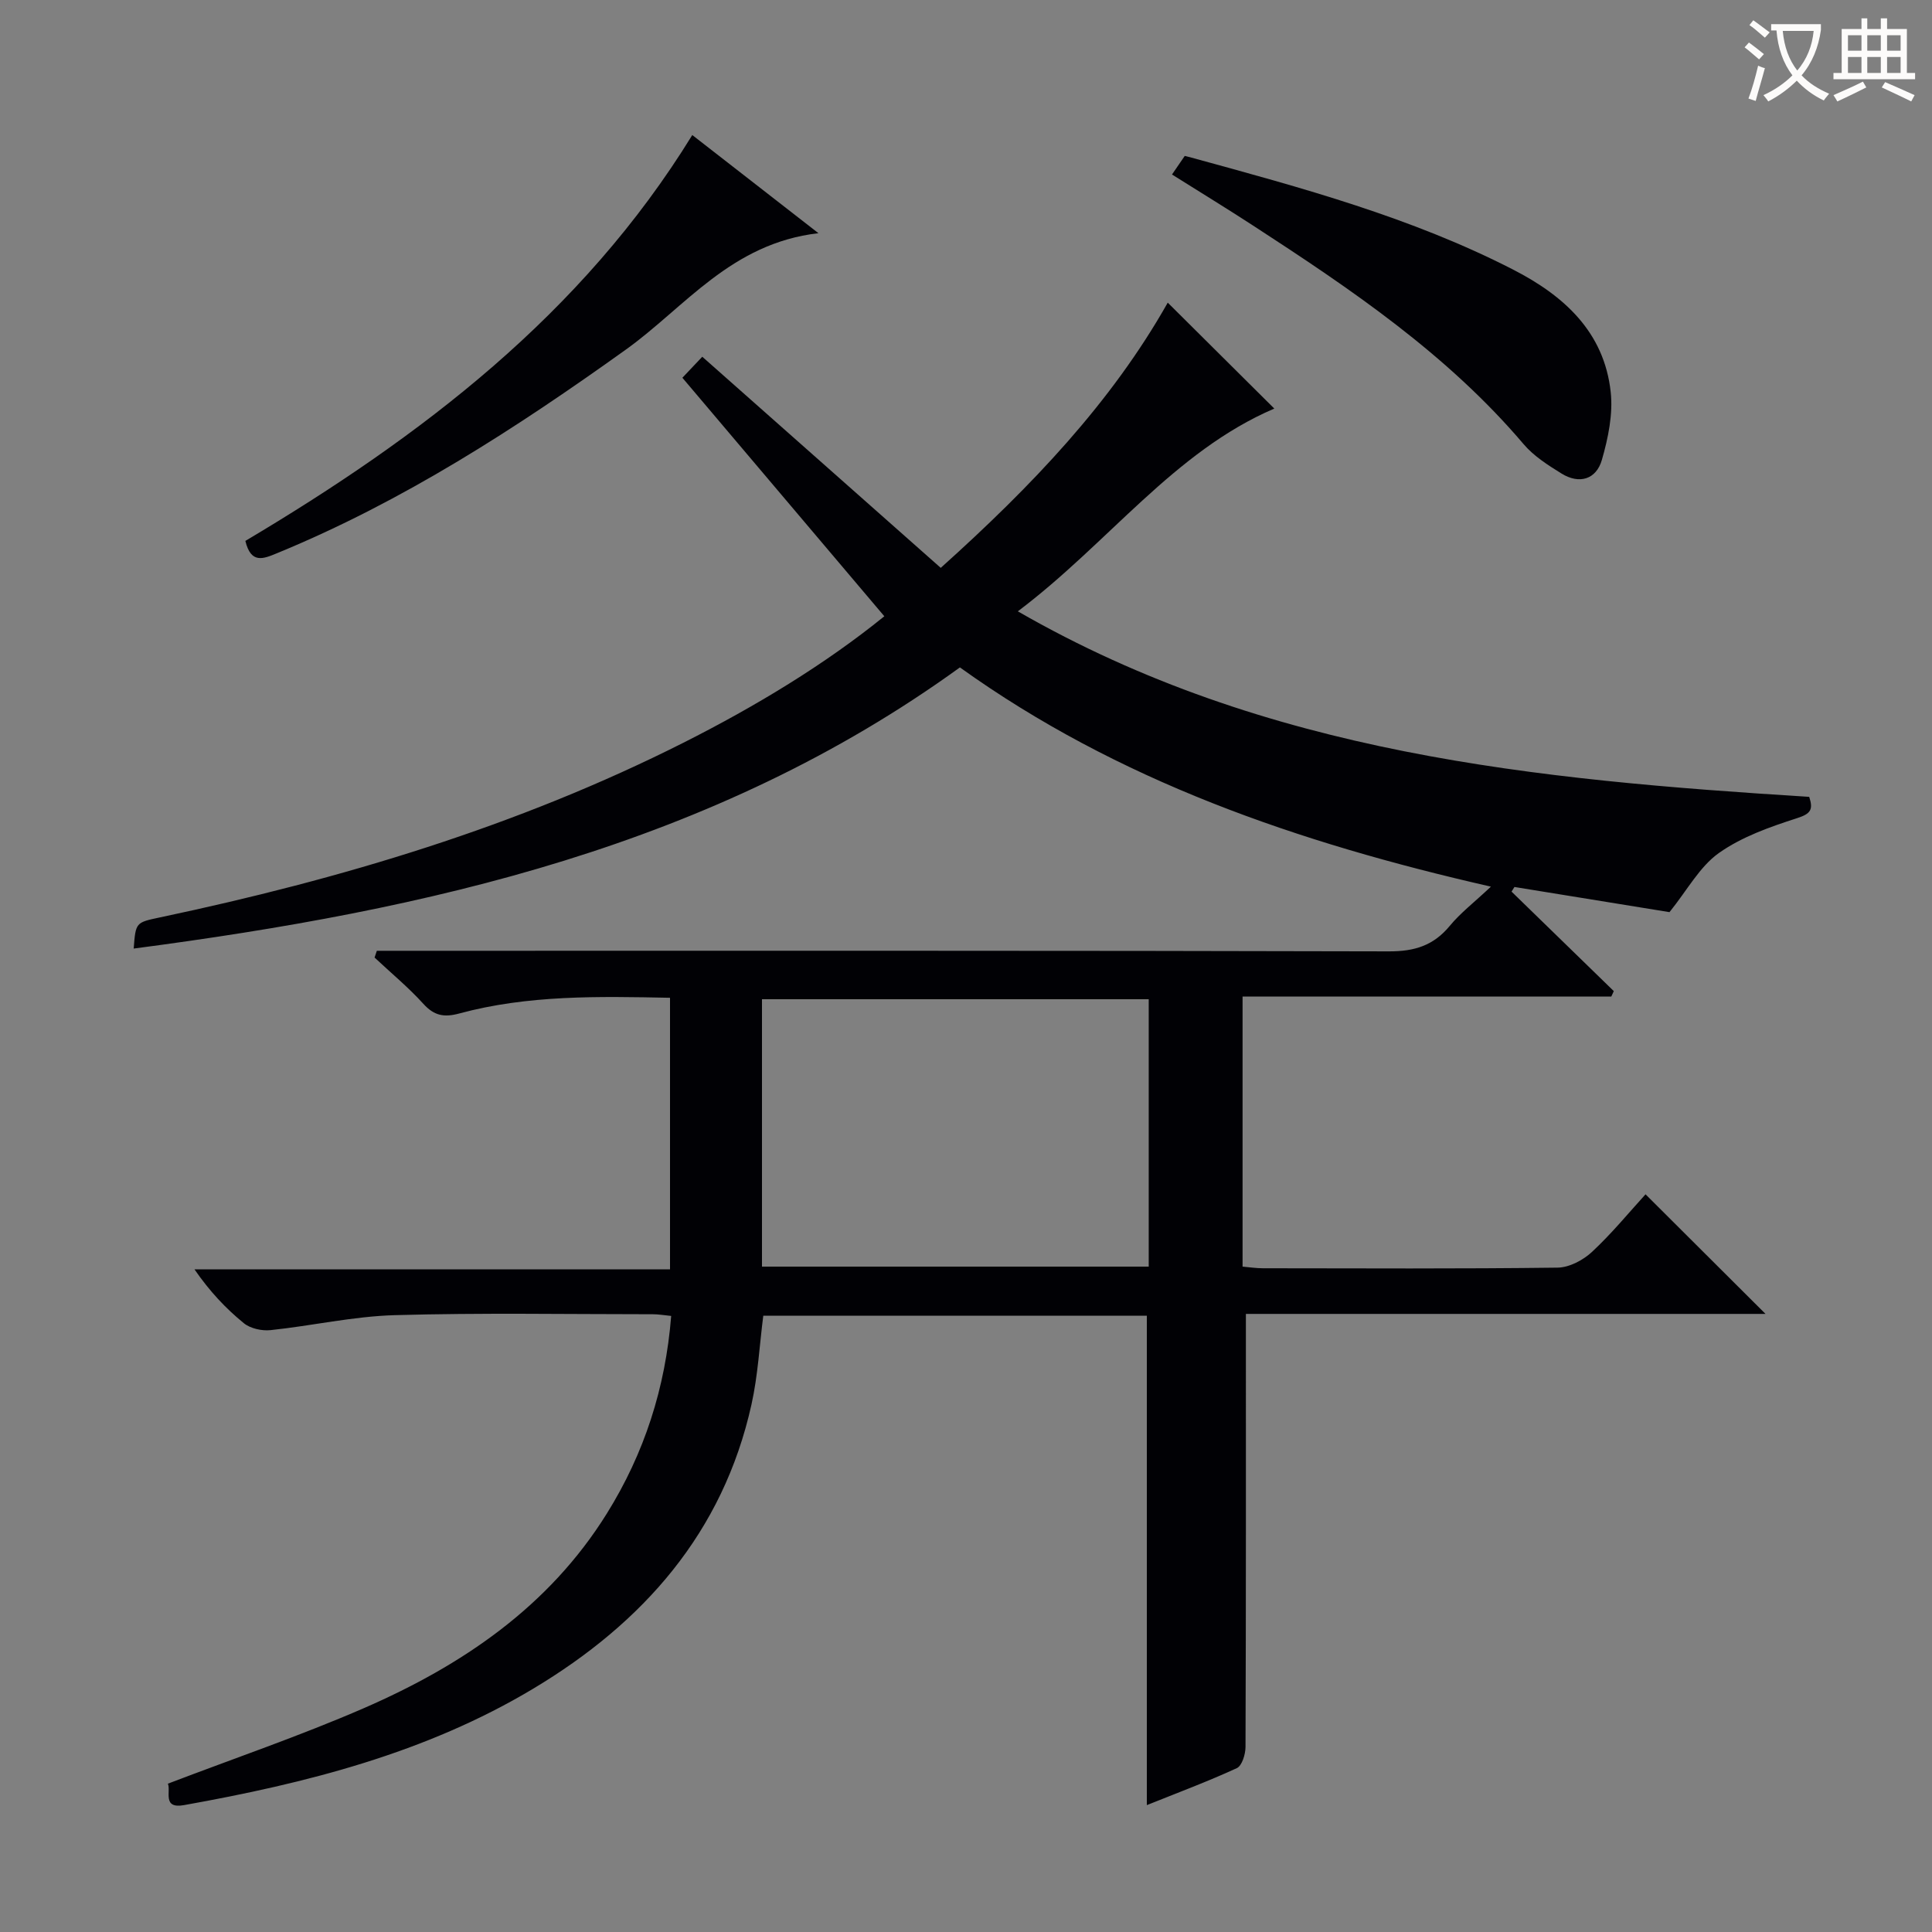 <svg enable-background="new 0 0 400 400" viewBox="0 0 400 400" xmlns="http://www.w3.org/2000/svg"><rect x="0" y="0" width="400" height="400" fill="#808080" stroke="none"/><g fill="#010105"><path d="m257.95 272.03c0 30.43.03 60.06-.08 89.68-.01 1.51-.73 3.88-1.81 4.37-6 2.76-12.22 5.08-18.62 7.65 0-34 0-67.51 0-101.33-26.24 0-52.66 0-79.41 0-.78 6.06-1.1 12.35-2.45 18.41-5.9 26.55-22.44 45.19-45.16 58.8-22.28 13.35-47.04 19.6-72.32 24.12-4.56.82-2.67-2.86-3.34-4.44 13.74-5.25 27.4-9.91 40.59-15.64 20.31-8.84 38.26-20.97 50.29-40.29 7.76-12.46 12.14-26.01 13.32-40.91-1.53-.15-2.65-.35-3.78-.35-17.83 0-35.67-.32-53.49.19-8.58.25-17.1 2.2-25.68 3.1-1.8.19-4.17-.33-5.53-1.44-3.73-3.04-7.06-6.57-10.21-11.14h98.45c0-19.16 0-37.43 0-56.23-14.81-.29-29.4-.61-43.67 3.26-3.12.84-5.17.45-7.39-2-3.11-3.43-6.72-6.41-10.11-9.59.16-.47.32-.94.47-1.4h5.59c68 0 135.99-.06 203.99.12 5.28.01 9.2-1.21 12.56-5.28 2.2-2.67 5.02-4.83 8.52-8.12-40.02-9.11-77.28-21.96-109.94-45.39-51.2 37.06-110.16 50.21-171.06 58.21.41-5.44.42-5.39 5.47-6.46 37.49-7.92 74.01-18.84 108.35-36.16 14.99-7.56 29.33-16.24 41.59-26.18-14.01-16.54-27.83-32.87-41.81-49.38 2.1-2.21 3.31-3.49 4.12-4.35 16.61 14.71 32.87 29.11 49.37 43.71 18.92-16.99 35.35-34.27 47-54.91 7.39 7.35 14.74 14.65 22.06 21.93-20.78 8.9-34.29 27.81-53.1 41.98 51.44 29.6 107.36 34.87 163.85 38.41.85 2.62.35 3.49-2.51 4.41-5.62 1.81-11.46 3.86-16.21 7.23-3.98 2.83-6.53 7.67-10.21 12.23-10.02-1.63-21.06-3.42-32.1-5.21-.2.32-.4.64-.6.96 7.06 6.87 14.12 13.73 21.17 20.6-.17.38-.35.75-.52 1.13-25.36 0-50.72 0-76.34 0v55.91c1.39.12 2.81.34 4.24.34 20.33.02 40.67.13 60.99-.13 2.42-.03 5.3-1.56 7.14-3.28 4.12-3.84 7.71-8.23 11.06-11.9 8.39 8.36 16.56 16.51 24.84 24.76-35.81 0-71.86 0-107.58 0zm-20.12-65.15c-27.1 0-53.6 0-80.07 0v55.36h80.07c0-18.62 0-36.89 0-55.36z"/><path d="m242.65 36.13c1.1-1.61 1.84-2.68 2.64-3.85.52.13.97.24 1.41.36 22.72 6.22 45.48 12.35 66.58 23.18 10.49 5.38 18.85 12.89 20.2 25.35.5 4.58-.53 9.54-1.83 14.05-1.17 4.05-4.68 5.11-8.39 2.8-2.8-1.74-5.73-3.6-7.82-6.07-15.82-18.63-35.77-32.1-55.99-45.24-5.41-3.52-10.92-6.89-16.8-10.58z"/><path d="m169.45 48.28c-18.11 2.09-27.62 15.32-39.87 24.1-22.79 16.32-46.18 31.45-72.21 42.15-2.86 1.18-5.4 2.28-6.57-2.54 36.28-21.57 69.64-46.82 92.53-84.03 8.34 6.49 16.53 12.86 26.12 20.32z"/></g><path d="m362.1 8.8c1.1.8 2.1 1.6 3.1 2.4l-1 1.1c-1.3-1.1-2.3-2-3-2.5zm1.9 4.8c.5.2.9.4 1.4.5-.6 2.3-1.3 4.5-1.9 6.8l-1.5-.5c.8-2.1 1.4-4.3 2-6.8zm-1-9.4c1.3.9 2.4 1.8 3.4 2.5l-1 1.1c-1.4-1.2-2.4-2.1-3.2-2.6zm3.7 2.2v-1.4h10.3v1.2c-.5 3.6-1.8 6.8-4 9.4 1.5 1.6 3.4 2.8 5.7 3.8-.3.4-.7.8-1.1 1.4-2.3-1.1-4.1-2.5-5.6-4.1-1.6 1.6-3.6 3.1-5.9 4.3-.3-.5-.7-.9-1-1.3 2.4-1.1 4.4-2.5 6-4.1-1.9-2.5-3-5.6-3.3-9.3h-1.1zm8.8 0h-6.4c.3 3.3 1.3 6 3 8.2 2-2.3 3.1-5.1 3.4-8.2z" fill="#fcfbfa"/><path d="m385.3 3.8h1.3v2.2h2.8v-2.2h1.3v2.2h4.1v9.1h1.7v1.3h-16.9v-1.3h1.7v-9.1h4.1v-2.2zm.4 13.1.7 1.2c-1.8.9-3.8 1.9-6 2.9-.2-.4-.5-.8-.8-1.3 2.3-1 4.3-1.9 6.1-2.8zm-3.1-6.4h2.8v-3.2h-2.8zm0 4.6h2.8v-3.3h-2.8zm4-4.6h2.8v-3.2h-2.8zm0 4.6h2.8v-3.3h-2.8zm3.7 1.9c2.1.9 4.1 1.8 6.1 2.7l-.7 1.3c-2.2-1.1-4.2-2-6.1-2.9zm3.2-9.7h-2.8v3.2h2.8zm-2.8 7.8h2.8v-3.3h-2.8z" fill="#fcfbfa"/></svg>